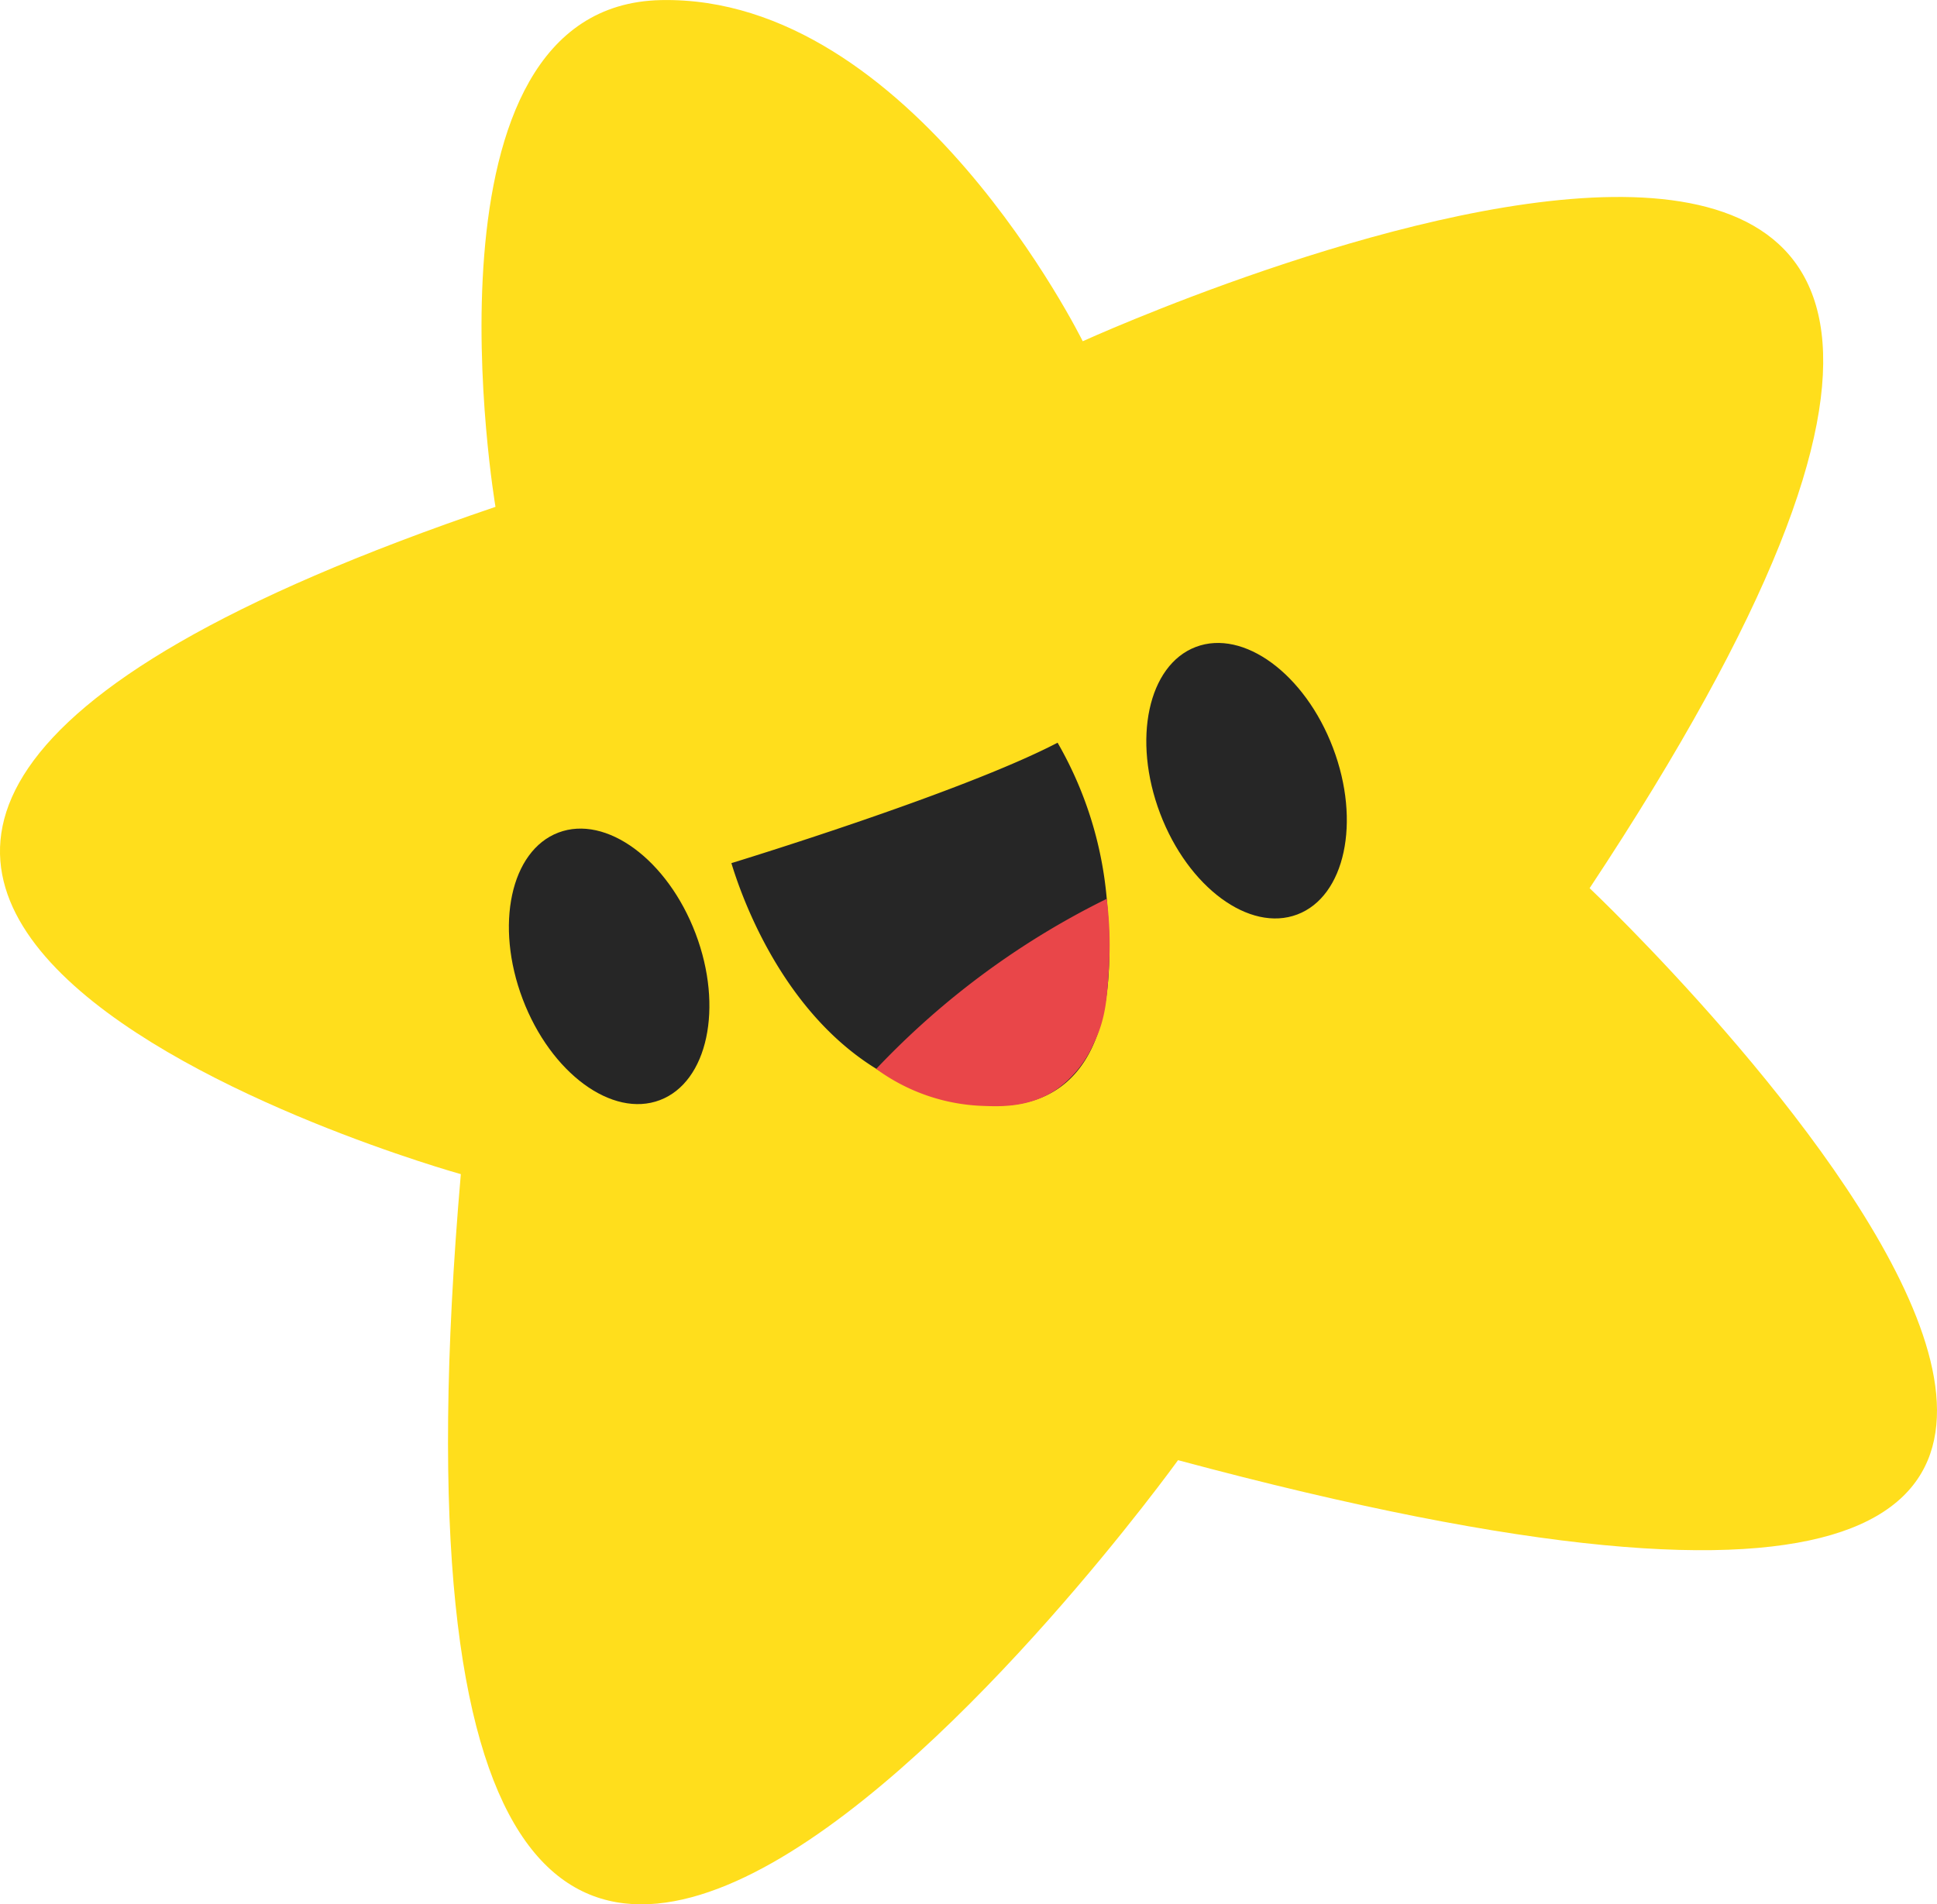 <svg id="Camada_1" data-name="Camada 1" xmlns="http://www.w3.org/2000/svg" viewBox="0 0 224.16 220.43"><defs><style>.cls-1{fill:#ffde1c;}.cls-2{fill:#262626;}.cls-3{fill:#e94649;}</style></defs><title>logo</title><path class="cls-1" d="M70.26,73.45S60.39,15.37,89.43,14.79s48.79,39.49,48.79,39.49,144-65.63,58.66,63.31c0,0,116.73,110.35-47.63,66.21,0,0-97.57,135.32-83-33.11C66.2,150.69-56.35,116.43,70.26,73.45Z" transform="translate(-12.92 -14.78)"/><ellipse class="cls-2" cx="83.42" cy="126.63" rx="10.7" ry="16.56" transform="translate(-52.41 23.04) rotate(-20.77)"/><ellipse class="cls-2" cx="157.18" cy="105.14" rx="10.7" ry="16.56" transform="translate(-39.99 47.8) rotate(-20.77)"/><path class="cls-2" d="M97.56,114.69s26.53-8.09,37.75-13.94A43.74,43.74,0,0,1,141,118.82c.42,5.28,1.4,17.24-5.67,22-5.28,3.55-12.37,1.29-15,.44C104.41,136.2,98.53,117.87,97.56,114.69Z" transform="translate(-12.92 -14.78)"/><path class="cls-3" d="M114.32,138.51a94.53,94.53,0,0,1,10.32-9.41A93.39,93.39,0,0,1,141,118.82a42.62,42.62,0,0,1,.25,8c-.21,3.43-.36,5.9-1.76,8.75a12.77,12.77,0,0,1-4.16,5.22c-3.12,2.19-6.49,2.09-8.71,2A22.16,22.16,0,0,1,114.32,138.51Z" transform="translate(-12.92 -14.78)"/></svg>